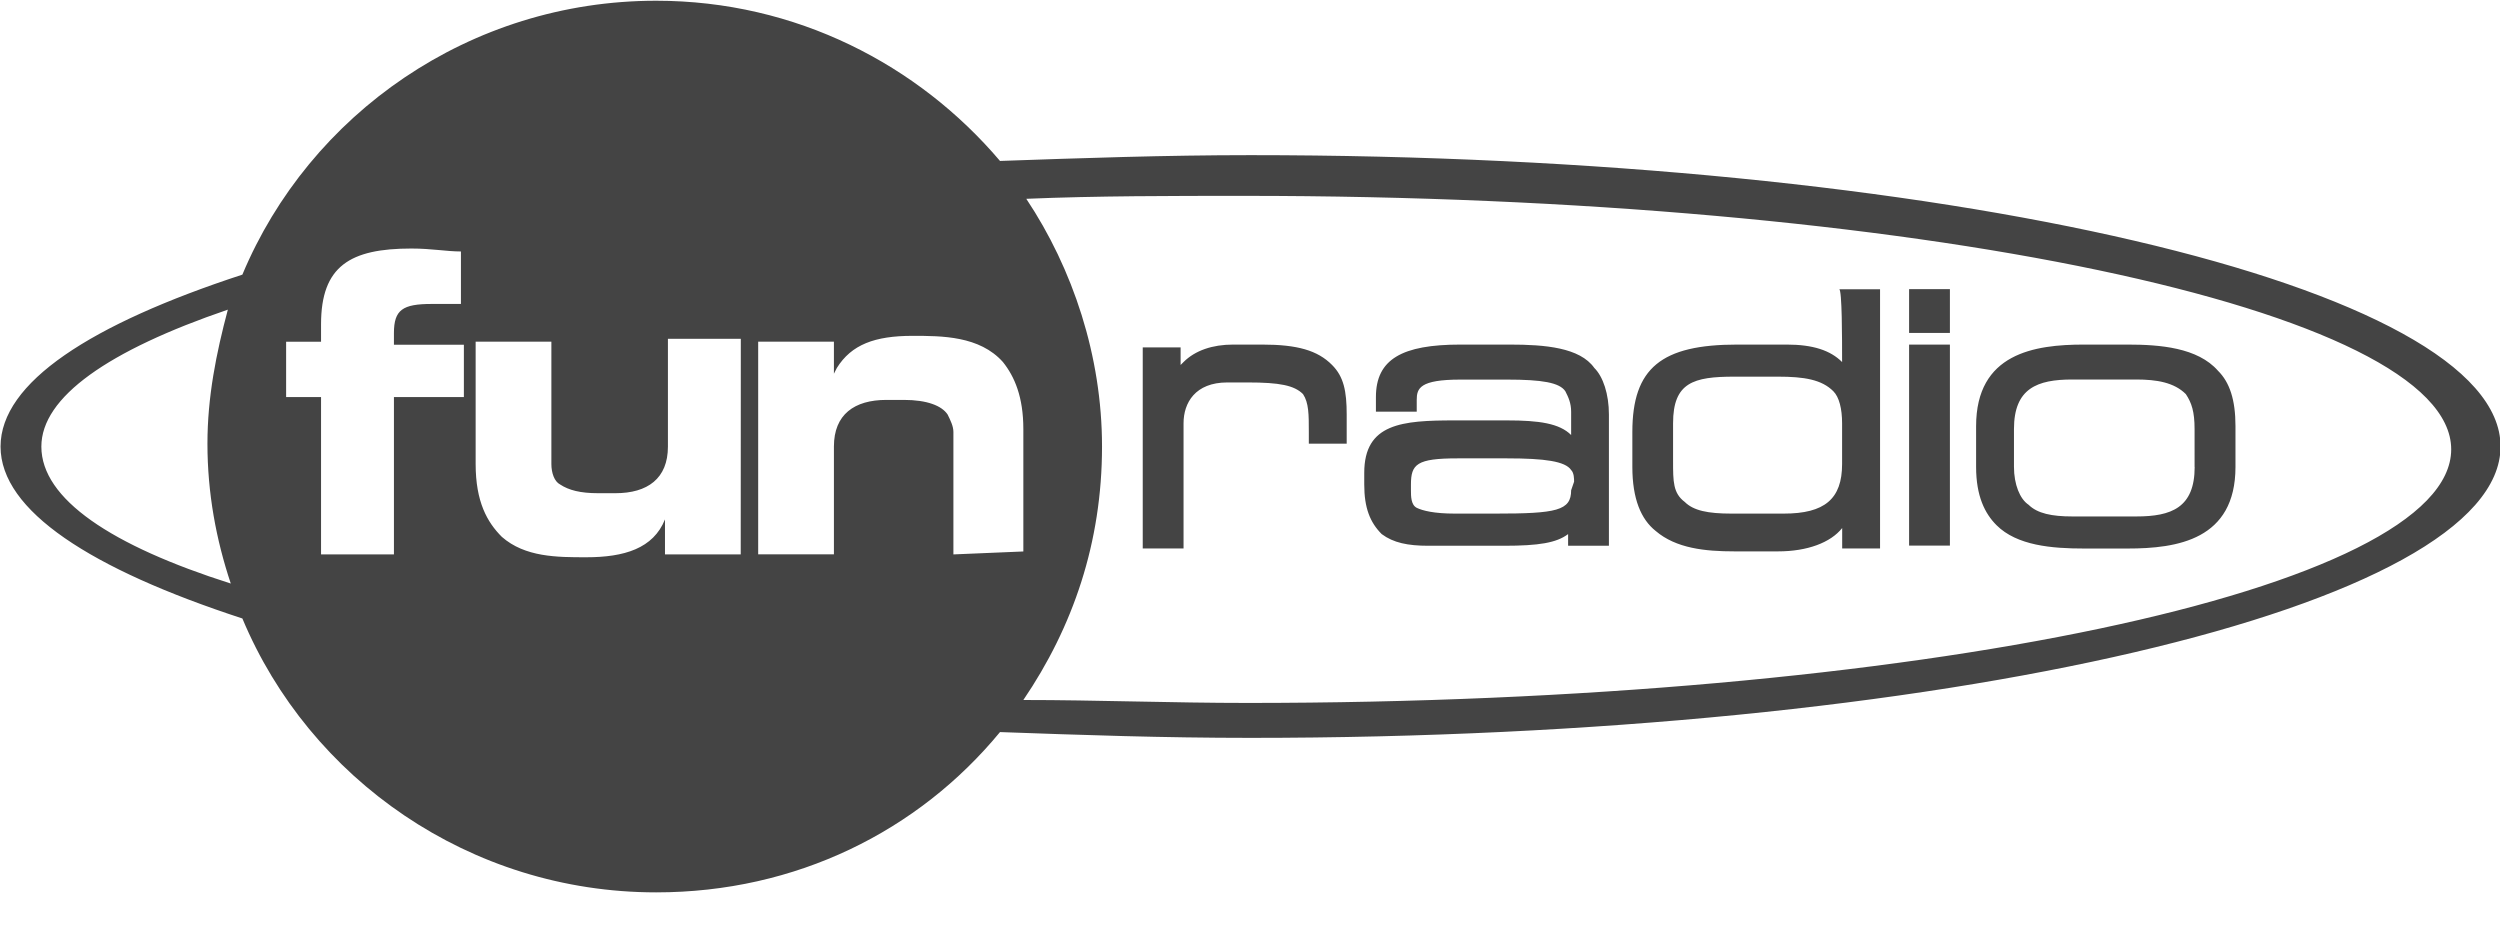 <?xml version="1.0" encoding="utf-8"?>
<!-- Generator: Adobe Illustrator 24.3.0, SVG Export Plug-In . SVG Version: 6.00 Build 0)  -->
<svg version="1.1" id="Calque_1" xmlns="http://www.w3.org/2000/svg" xmlns:xlink="http://www.w3.org/1999/xlink" x="0px" y="0px"
	 viewBox="0 0 2720 1024" style="enable-background:new 0 0 2720 1024;" xml:space="preserve">
<style type="text/css">
	.st0{fill:#444444;}
</style>
<g>
	<g>
		<path class="st0" d="M1360.6,168.8c-91.9,0-183.9,3.2-272.6,6.3C999.2,70.5,866.1,0.8,713.9,0.8c-202.9,0-377.3,123.6-450.2,298
			C98.9,352.7,0.6,416.1,0.6,485.9s98.3,133.2,263.1,187c72.9,174.4,247.3,298,450.2,298c152.2,0,285.3-66.6,374.1-174.4
			c88.8,3.2,177.5,6.3,272.6,6.3c751.4,0,1360-142.7,1360-317S2112,168.8,1360.6,168.8z M45,485.9c0-53.9,72.9-104.6,202.9-149
			c-12.7,47.6-22.2,95.1-22.2,145.8c0,53.9,9.5,104.6,25.4,152.2C121.1,593.6,45,542.9,45,485.9z M504.7,432h-76.1v171.2h-76.1l0,0
			h-3.2V432h-38v-60.2h38v-19c0-63.4,31.7-82.4,98.3-82.4c22.2,0,38,3.2,53.9,3.2v3.2l0,0v53.9l0,0l0,0c-12.7,0-22.2,0-31.7,0
			c-31.7,0-41.2,6.3-41.2,31.7v12.7h76.1v3.2l0,0L504.7,432L504.7,432z M805.9,603.2h-82.4v-25.4v-12.7l0,0
			c-12.7,31.7-44.4,41.2-85.6,41.2l0,0c-31.7,0-66.6,0-91.9-22.2c-15.9-15.9-28.5-38-28.5-79.3V371.7h82.4v3.2l0,0v130
			c0,9.5,3.2,19,9.5,22.2l0,0c9.5,6.3,22.2,9.5,41.2,9.5h19c34.9,0,57.1-15.9,57.1-50.7V368.6H806v3.2l0,0L805.9,603.2L805.9,603.2z
			 M1037.3,603.2V470c0-6.3-3.2-12.7-6.3-19c-6.3-9.5-22.2-15.9-47.6-15.9h-19c-34.9,0-57.1,15.9-57.1,50.7v117.3h-82.4V371.7h82.4
			v3.2l0,0v31.7l3.2-6.3c15.9-25.4,41.2-34.9,82.4-34.9c31.7,0,72.9,0,98.3,28.5l0,0c12.7,15.9,22.2,38,22.2,72.9V600L1037.3,603.2z
			 M1357.5,764.8c-82.4,0-164.9-3.2-244.1-3.2c53.9-79.3,85.6-171.2,85.6-275.8c0-98.3-31.7-193.4-82.4-269.5
			c76.1-3.2,158.5-3.2,237.8-3.2c726,0,1312.5,123.6,1312.5,275.8S2083.5,764.8,1357.5,764.8z M1373.3,374.9h-31.7
			c-22.2,0-41.2,6.3-53.9,19l-3.2,3.2v-15.9c0-3.2,0-3.2,0-3.2h-41.2v218.7h44.4V460.5c0-22.2,12.7-44.4,47.6-44.4h22.2
			c34.9,0,50.7,3.2,60.2,12.7c6.3,9.5,6.3,22.2,6.3,41.2v12.7h41.2V451c0-25.4-3.2-41.2-15.9-53.9
			C1433.6,381.2,1411.4,374.9,1373.3,374.9z M2077.1,362.2h44.4v-47.6h-44.4V362.2z M2077.1,593.6h44.4V374.9h-44.4V593.6z
			 M2314.9,374.9h-47.6c-53.9,0-117.3,9.5-117.3,88.8V508c0,31.7,9.5,50.7,22.2,63.4c22.2,22.2,60.2,25.4,95.1,25.4h47.6
			c53.9,0,117.3-9.5,117.3-88.8v-44.4c0-28.5-6.3-47.6-19-60.2C2391,378.1,2349.8,374.9,2314.9,374.9z M2387.8,508
			c0,44.4-25.4,53.9-63.4,53.9h-69.7c-22.2,0-38-3.2-47.6-12.7c-9.5-6.3-15.9-22.2-15.9-41.2v-41.2c0-44.4,25.4-53.9,63.4-53.9h69.7
			c22.2,0,41.2,3.2,53.9,15.9c6.3,9.5,9.5,19,9.5,38V508H2387.8z M1642.8,374.9h-53.9c-63.4,0-91.9,15.9-91.9,57.1v15.9h44.4v-12.7
			c0-12.7,3.2-22.2,47.6-22.2h50.7c38,0,57.1,3.2,63.4,12.7c3.2,6.3,6.3,12.7,6.3,22.2c0,0,0,12.7,0,25.4
			c-12.7-12.7-34.9-15.9-69.7-15.9h-57.1c-57.1,0-98.3,3.2-98.3,57.1v12.7c0,25.4,6.3,41.2,19,53.9c12.7,9.5,28.5,12.7,50.7,12.7
			h82.4c38,0,57.1-3.2,69.7-12.7v9.5c0,3.2,0,3.2,0,3.2h44.4V451c0-22.2-6.3-41.2-15.9-50.7C1718.9,378.1,1680.8,374.9,1642.8,374.9
			z M1709.4,533.4c0,22.2-15.9,25.4-82.4,25.4h-44.4c-22.2,0-34.9-3.2-41.2-6.3c-6.3-3.2-6.3-12.7-6.3-19v-6.3
			c0-22.2,6.3-28.5,50.7-28.5h53.9c41.2,0,63.4,3.2,69.7,12.7c3.2,3.2,3.2,9.5,3.2,12.7L1709.4,533.4L1709.4,533.4z M1715.7,590.5
			L1715.7,590.5C1715.7,590.5,1715.7,587.3,1715.7,590.5L1715.7,590.5z M2004.2,393.9c-12.7-12.7-31.7-19-60.2-19h-53.9
			c-82.4,0-114.1,25.4-114.1,95.1v38c0,34.9,9.5,57.1,25.4,69.7c22.2,19,53.9,22.2,85.6,22.2h47.6c31.7,0,57.1-9.5,69.7-25.4v9.5
			c0,6.3,0,12.7,0,12.7h41.2v-282H2001C2004.2,314.7,2004.2,368.6,2004.2,393.9z M2004.2,504.9c0,38-19,53.9-63.4,53.9h-57.1
			c-25.4,0-41.2-3.2-50.7-12.7c-12.7-9.5-12.7-22.2-12.7-44.4v-41.2c0-44.4,22.2-50.7,66.6-50.7h47.6c28.5,0,47.6,3.2,60.2,15.9
			c6.3,6.3,9.5,19,9.5,34.9V504.9z M2010.6,577.8L2010.6,577.8L2010.6,577.8L2010.6,577.8z"/>
	</g>
</g>
</svg>
